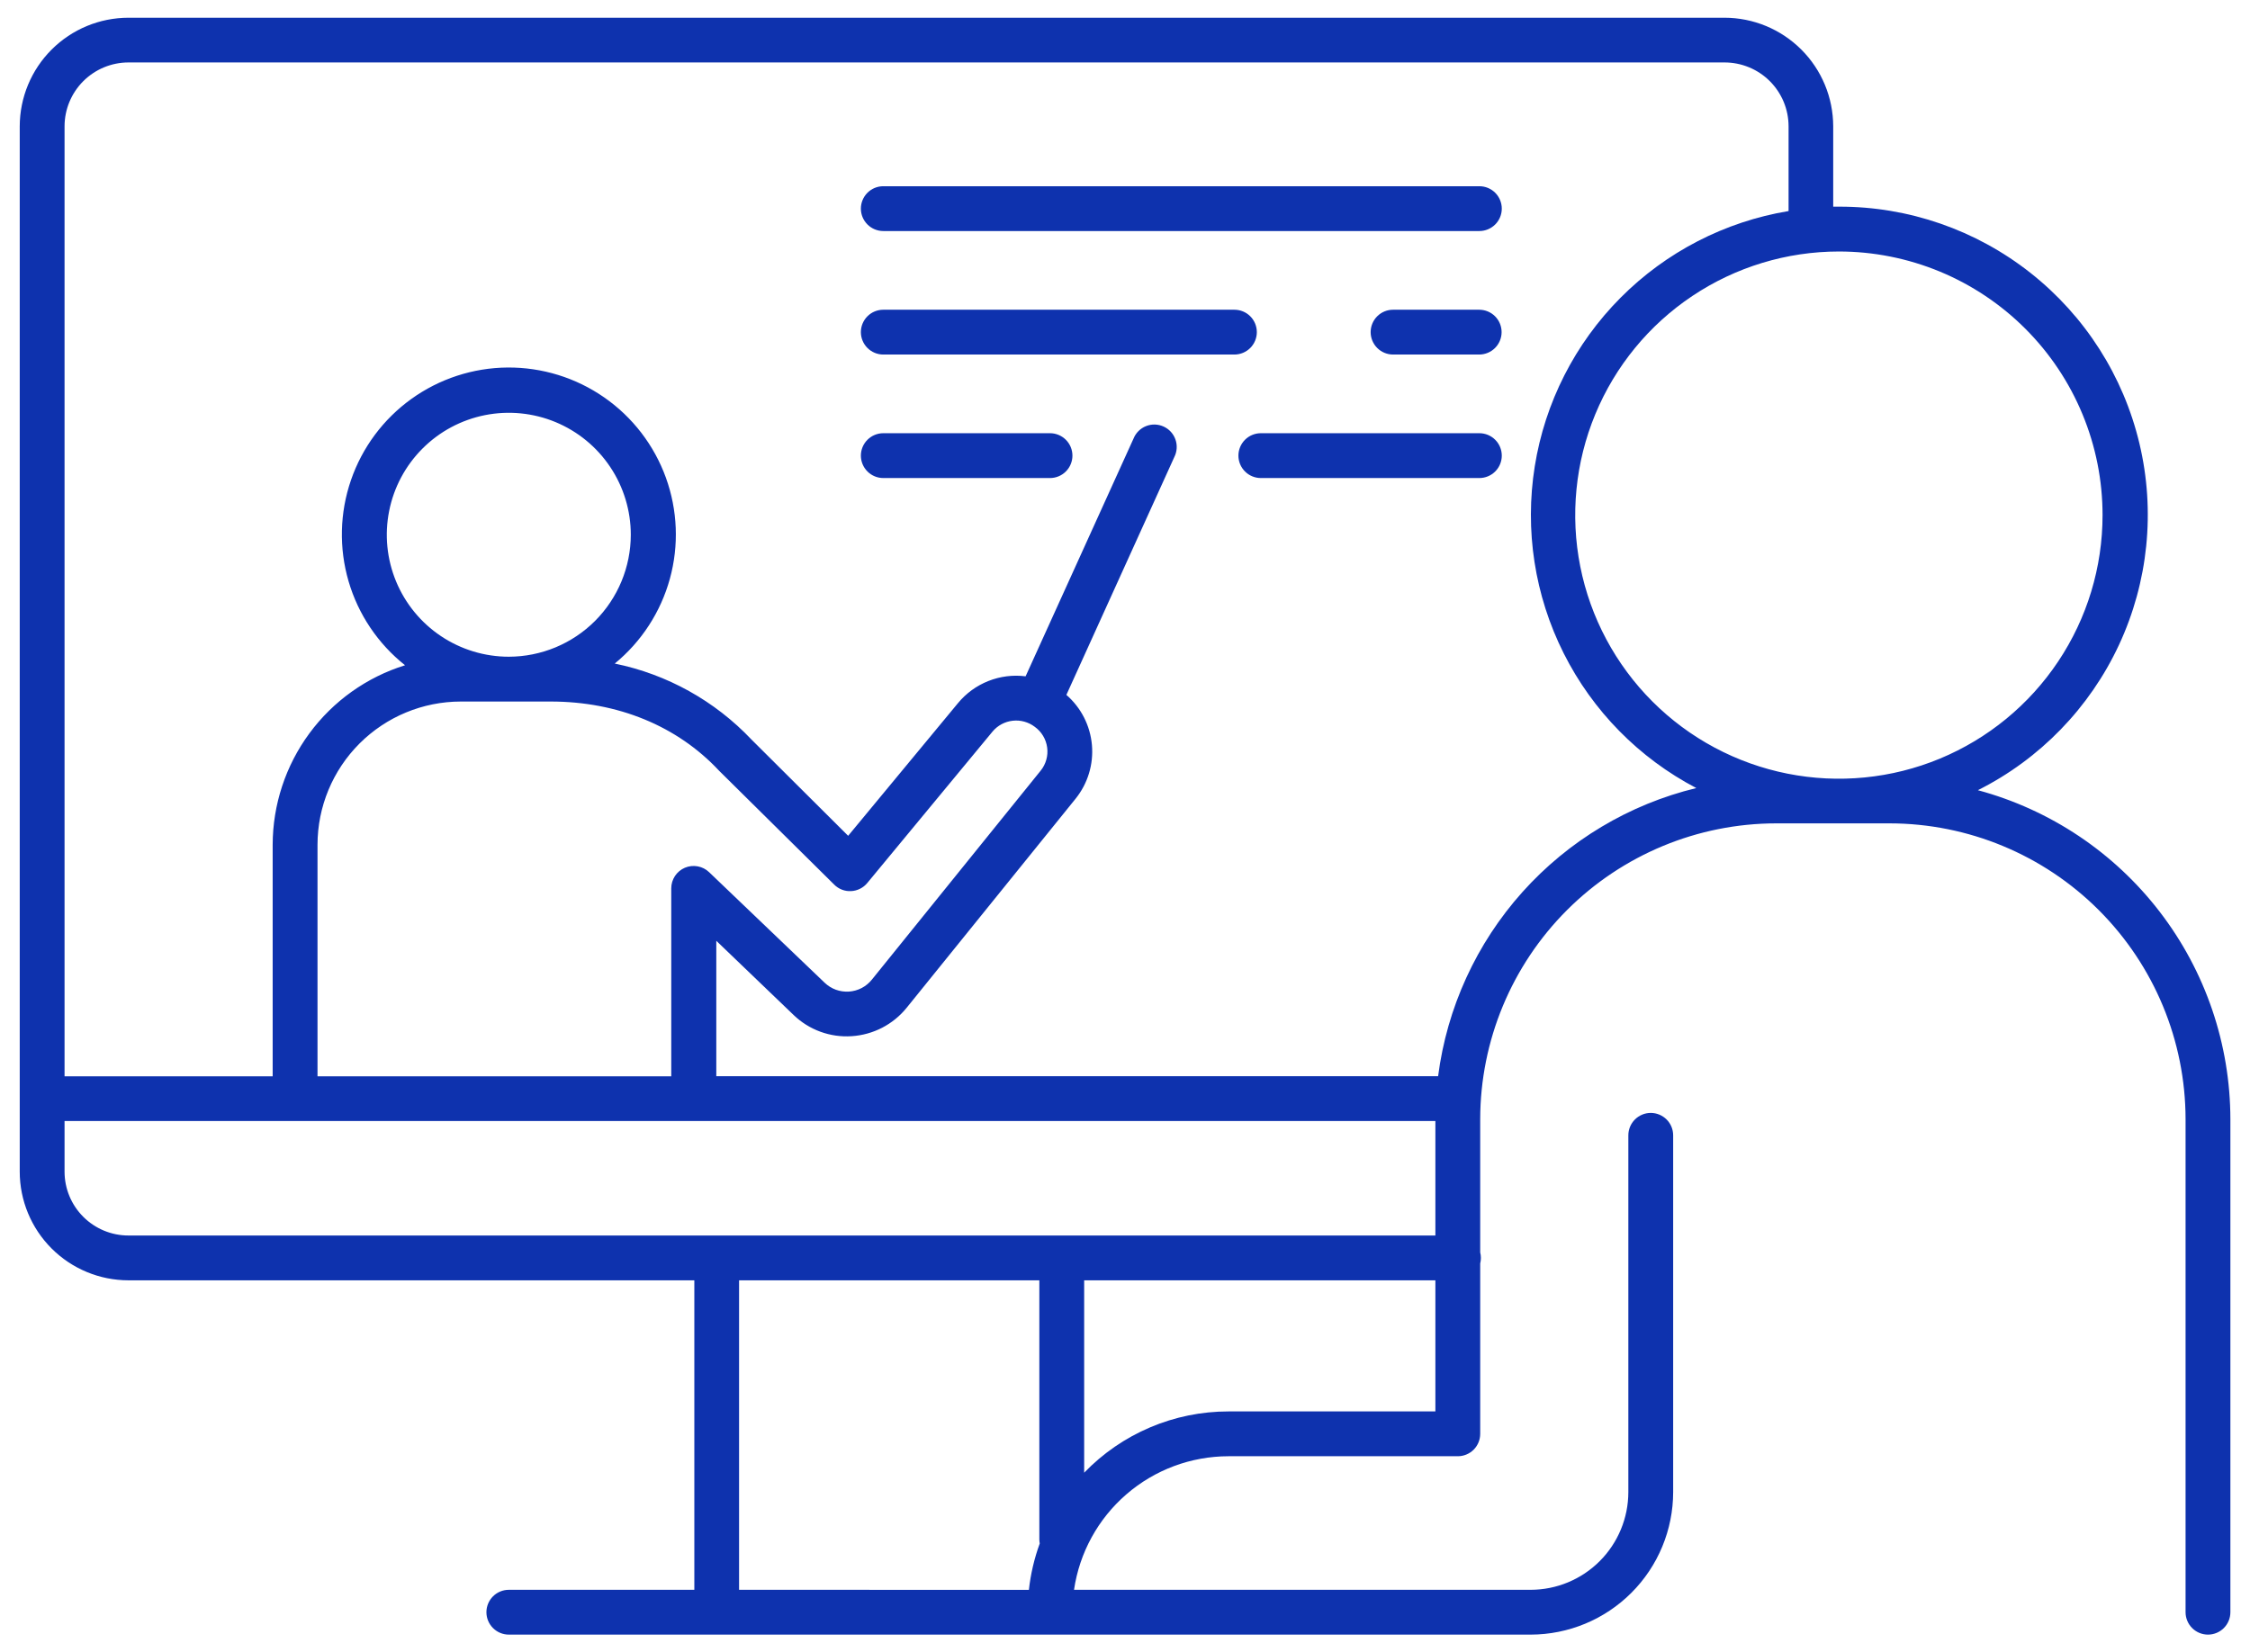 <svg width="113" height="83" viewBox="0 0 113 83" fill="none" xmlns="http://www.w3.org/2000/svg">
<path d="M99.334 39.695C102.45 38.13 104.946 35.559 106.419 32.398C107.891 29.237 108.254 25.671 107.447 22.279C106.64 18.887 104.711 15.866 101.973 13.707C99.236 11.547 95.849 10.375 92.362 10.381C92.263 10.381 92.165 10.381 92.068 10.381V6.344C92.065 4.898 91.489 3.511 90.465 2.489C89.442 1.467 88.055 0.892 86.608 0.891H6.451C5.004 0.892 3.617 1.467 2.594 2.489C1.57 3.511 0.994 4.898 0.991 6.344V58.858C0.992 60.306 1.568 61.693 2.592 62.717C3.616 63.74 5.004 64.315 6.451 64.316H34.871V79.863H25.555C25.256 79.863 24.97 79.981 24.759 80.192C24.548 80.403 24.429 80.69 24.429 80.988C24.429 81.287 24.548 81.573 24.759 81.784C24.97 81.995 25.256 82.114 25.555 82.114H76.871C78.769 82.112 80.589 81.357 81.931 80.015C83.274 78.672 84.028 76.853 84.03 74.954V57.033C84.03 56.735 83.912 56.448 83.701 56.237C83.49 56.026 83.203 55.907 82.905 55.907C82.606 55.907 82.32 56.026 82.109 56.237C81.898 56.448 81.779 56.735 81.779 57.033V74.954C81.778 76.256 81.26 77.503 80.34 78.424C79.42 79.344 78.172 79.862 76.871 79.863H53.94C54.213 78 55.146 76.298 56.569 75.067C57.992 73.835 59.811 73.156 61.693 73.153H73.214C73.512 73.153 73.798 73.035 74.01 72.824C74.221 72.612 74.339 72.326 74.339 72.028V63.471C74.362 63.379 74.374 63.285 74.374 63.191C74.374 63.097 74.362 63.004 74.339 62.913V56.223C74.344 52.283 75.911 48.505 78.697 45.719C81.484 42.933 85.261 41.366 89.201 41.361H94.902C98.842 41.366 102.62 42.933 105.406 45.719C108.192 48.505 109.76 52.283 109.764 56.223V80.988C109.764 81.287 109.883 81.573 110.094 81.784C110.305 81.995 110.591 82.114 110.89 82.114C111.188 82.114 111.475 81.995 111.686 81.784C111.897 81.573 112.015 81.287 112.015 80.988V56.223C112.01 52.458 110.765 48.799 108.473 45.812C106.181 42.824 102.969 40.675 99.334 39.695ZM105.595 25.876C105.595 28.495 104.819 31.056 103.363 33.233C101.908 35.411 99.84 37.108 97.421 38.111C95.001 39.113 92.338 39.375 89.77 38.864C87.201 38.353 84.841 37.092 82.989 35.24C81.137 33.388 79.876 31.029 79.365 28.46C78.854 25.891 79.117 23.229 80.119 20.809C81.121 18.389 82.818 16.321 84.996 14.866C87.174 13.411 89.734 12.634 92.353 12.634C94.092 12.634 95.814 12.977 97.421 13.642C99.027 14.308 100.487 15.283 101.717 16.513C102.946 17.742 103.922 19.202 104.587 20.809C105.253 22.416 105.595 24.137 105.595 25.876ZM3.242 58.858V56.314H72.088V62.065H6.451C5.6 62.065 4.784 61.727 4.183 61.126C3.581 60.525 3.242 59.709 3.242 58.858ZM25.555 32.99C24.343 32.99 23.158 32.631 22.151 31.958C21.143 31.285 20.357 30.329 19.893 29.209C19.429 28.09 19.307 26.858 19.544 25.669C19.78 24.48 20.363 23.389 21.22 22.532C22.076 21.674 23.168 21.091 24.357 20.854C25.545 20.618 26.777 20.739 27.897 21.202C29.017 21.666 29.974 22.451 30.647 23.459C31.32 24.466 31.68 25.651 31.68 26.863C31.678 28.487 31.032 30.044 29.884 31.192C28.736 32.341 27.179 32.987 25.555 32.99ZM27.656 35.241C31.02 35.241 34.012 36.464 36.116 38.719L41.898 44.44C42.008 44.551 42.141 44.637 42.287 44.693C42.433 44.749 42.589 44.773 42.745 44.764C42.901 44.757 43.054 44.716 43.193 44.646C43.333 44.577 43.456 44.478 43.556 44.358L49.852 36.744C50.108 36.441 50.469 36.249 50.863 36.205C51.256 36.161 51.651 36.271 51.967 36.51C52.136 36.632 52.279 36.786 52.386 36.965C52.494 37.144 52.563 37.343 52.591 37.55C52.619 37.756 52.604 37.967 52.547 38.167C52.491 38.368 52.394 38.555 52.262 38.717L43.783 49.216C43.643 49.389 43.469 49.532 43.271 49.635C43.073 49.737 42.856 49.798 42.633 49.812C42.411 49.826 42.188 49.794 41.978 49.718C41.769 49.641 41.578 49.522 41.417 49.368L35.615 43.815C35.456 43.662 35.255 43.559 35.038 43.52C34.821 43.48 34.597 43.505 34.395 43.591C34.192 43.678 34.019 43.822 33.897 44.007C33.776 44.191 33.712 44.407 33.712 44.627V54.067H15.946V42.436C15.948 40.528 16.707 38.699 18.056 37.35C19.406 36.001 21.235 35.243 23.143 35.241H27.656ZM37.118 79.863V64.316H52.198V77.338C52.199 77.404 52.206 77.471 52.218 77.536C51.944 78.288 51.761 79.07 51.673 79.865L37.118 79.863ZM61.693 70.902C60.341 70.902 59.002 71.174 57.758 71.704C56.513 72.233 55.388 73.007 54.449 73.981V64.316H72.088V70.902H61.693ZM72.225 54.062H35.974V47.26L39.859 50.99C40.244 51.361 40.702 51.646 41.204 51.829C41.706 52.012 42.241 52.088 42.774 52.052C43.308 52.017 43.828 51.873 44.303 51.628C44.778 51.382 45.197 51.041 45.533 50.626L54.015 40.127C54.629 39.367 54.925 38.398 54.839 37.425C54.754 36.451 54.294 35.549 53.556 34.908L58.976 22.961C59.045 22.825 59.085 22.677 59.095 22.526C59.105 22.374 59.085 22.222 59.034 22.079C58.984 21.935 58.905 21.804 58.803 21.692C58.7 21.58 58.576 21.489 58.437 21.427C58.299 21.364 58.149 21.33 57.997 21.326C57.845 21.323 57.694 21.35 57.553 21.407C57.412 21.463 57.284 21.548 57.177 21.655C57.069 21.763 56.985 21.891 56.928 22.032L51.508 33.974C50.874 33.894 50.231 33.975 49.637 34.211C49.044 34.446 48.519 34.828 48.113 35.32L42.596 41.986L37.74 37.15C35.897 35.203 33.5 33.871 30.874 33.334C32.215 32.234 33.183 30.745 33.643 29.072C34.103 27.399 34.032 25.625 33.442 23.994C32.851 22.362 31.769 20.954 30.345 19.964C28.921 18.973 27.224 18.449 25.489 18.462C23.754 18.476 22.067 19.028 20.658 20.041C19.25 21.054 18.19 22.479 17.626 24.12C17.061 25.76 17.019 27.535 17.506 29.201C17.992 30.866 18.983 32.339 20.342 33.418C18.417 34.017 16.734 35.216 15.539 36.839C14.343 38.462 13.697 40.424 13.694 42.44V54.067H3.242V6.344C3.243 5.494 3.582 4.678 4.183 4.077C4.785 3.476 5.6 3.138 6.451 3.137H86.608C87.03 3.137 87.448 3.219 87.838 3.38C88.228 3.54 88.583 3.776 88.882 4.074C89.18 4.372 89.418 4.726 89.58 5.115C89.742 5.505 89.825 5.922 89.826 6.344V10.602C86.625 11.133 83.672 12.658 81.385 14.959C79.097 17.26 77.591 20.222 77.079 23.426C76.567 26.63 77.074 29.914 78.53 32.814C79.986 35.714 82.316 38.083 85.191 39.587C81.82 40.405 78.775 42.227 76.46 44.811C74.146 47.396 72.669 50.621 72.225 54.062Z" fill="#0E32AE"/>
<path d="M74.297 9.355H44.361C44.062 9.355 43.776 9.473 43.565 9.684C43.354 9.895 43.235 10.182 43.235 10.48C43.235 10.779 43.354 11.065 43.565 11.276C43.776 11.487 44.062 11.606 44.361 11.606H74.297C74.596 11.606 74.882 11.487 75.093 11.276C75.304 11.065 75.423 10.779 75.423 10.48C75.423 10.182 75.304 9.895 75.093 9.684C74.882 9.473 74.596 9.355 74.297 9.355Z" fill="#0E32AE"/>
<path d="M74.297 15.559H69.963C69.664 15.559 69.378 15.677 69.167 15.888C68.956 16.099 68.837 16.386 68.837 16.684C68.837 16.983 68.956 17.269 69.167 17.48C69.378 17.691 69.664 17.81 69.963 17.81H74.288C74.436 17.81 74.582 17.781 74.719 17.724C74.856 17.668 74.98 17.584 75.084 17.48C75.189 17.375 75.272 17.251 75.328 17.115C75.385 16.978 75.414 16.832 75.414 16.684C75.414 16.536 75.385 16.39 75.328 16.253C75.272 16.117 75.189 15.993 75.084 15.888C74.98 15.784 74.856 15.701 74.719 15.644C74.582 15.588 74.436 15.559 74.288 15.559H74.297Z" fill="#0E32AE"/>
<path d="M63.121 16.684C63.121 16.386 63.002 16.099 62.791 15.888C62.58 15.677 62.294 15.559 61.995 15.559H44.361C44.062 15.559 43.776 15.677 43.565 15.888C43.354 16.099 43.235 16.386 43.235 16.684C43.235 16.983 43.354 17.269 43.565 17.48C43.776 17.691 44.062 17.81 44.361 17.81H61.995C62.294 17.81 62.58 17.691 62.791 17.48C63.002 17.269 63.121 16.983 63.121 16.684Z" fill="#0E32AE"/>
<path d="M74.297 21.762H63.322C63.023 21.762 62.737 21.881 62.526 22.092C62.315 22.303 62.196 22.59 62.196 22.888C62.196 23.187 62.315 23.473 62.526 23.684C62.737 23.895 63.023 24.014 63.322 24.014H74.297C74.596 24.014 74.882 23.895 75.093 23.684C75.304 23.473 75.423 23.187 75.423 22.888C75.423 22.59 75.304 22.303 75.093 22.092C74.882 21.881 74.596 21.762 74.297 21.762Z" fill="#0E32AE"/>
<path d="M52.732 21.762H44.361C44.062 21.762 43.776 21.881 43.565 22.092C43.354 22.303 43.235 22.59 43.235 22.888C43.235 23.187 43.354 23.473 43.565 23.684C43.776 23.895 44.062 24.014 44.361 24.014H52.734C53.033 24.014 53.319 23.895 53.53 23.684C53.741 23.473 53.86 23.187 53.86 22.888C53.86 22.59 53.741 22.303 53.53 22.092C53.319 21.881 53.033 21.762 52.734 21.762H52.732Z" fill="#0E32AE"/>
</svg>
